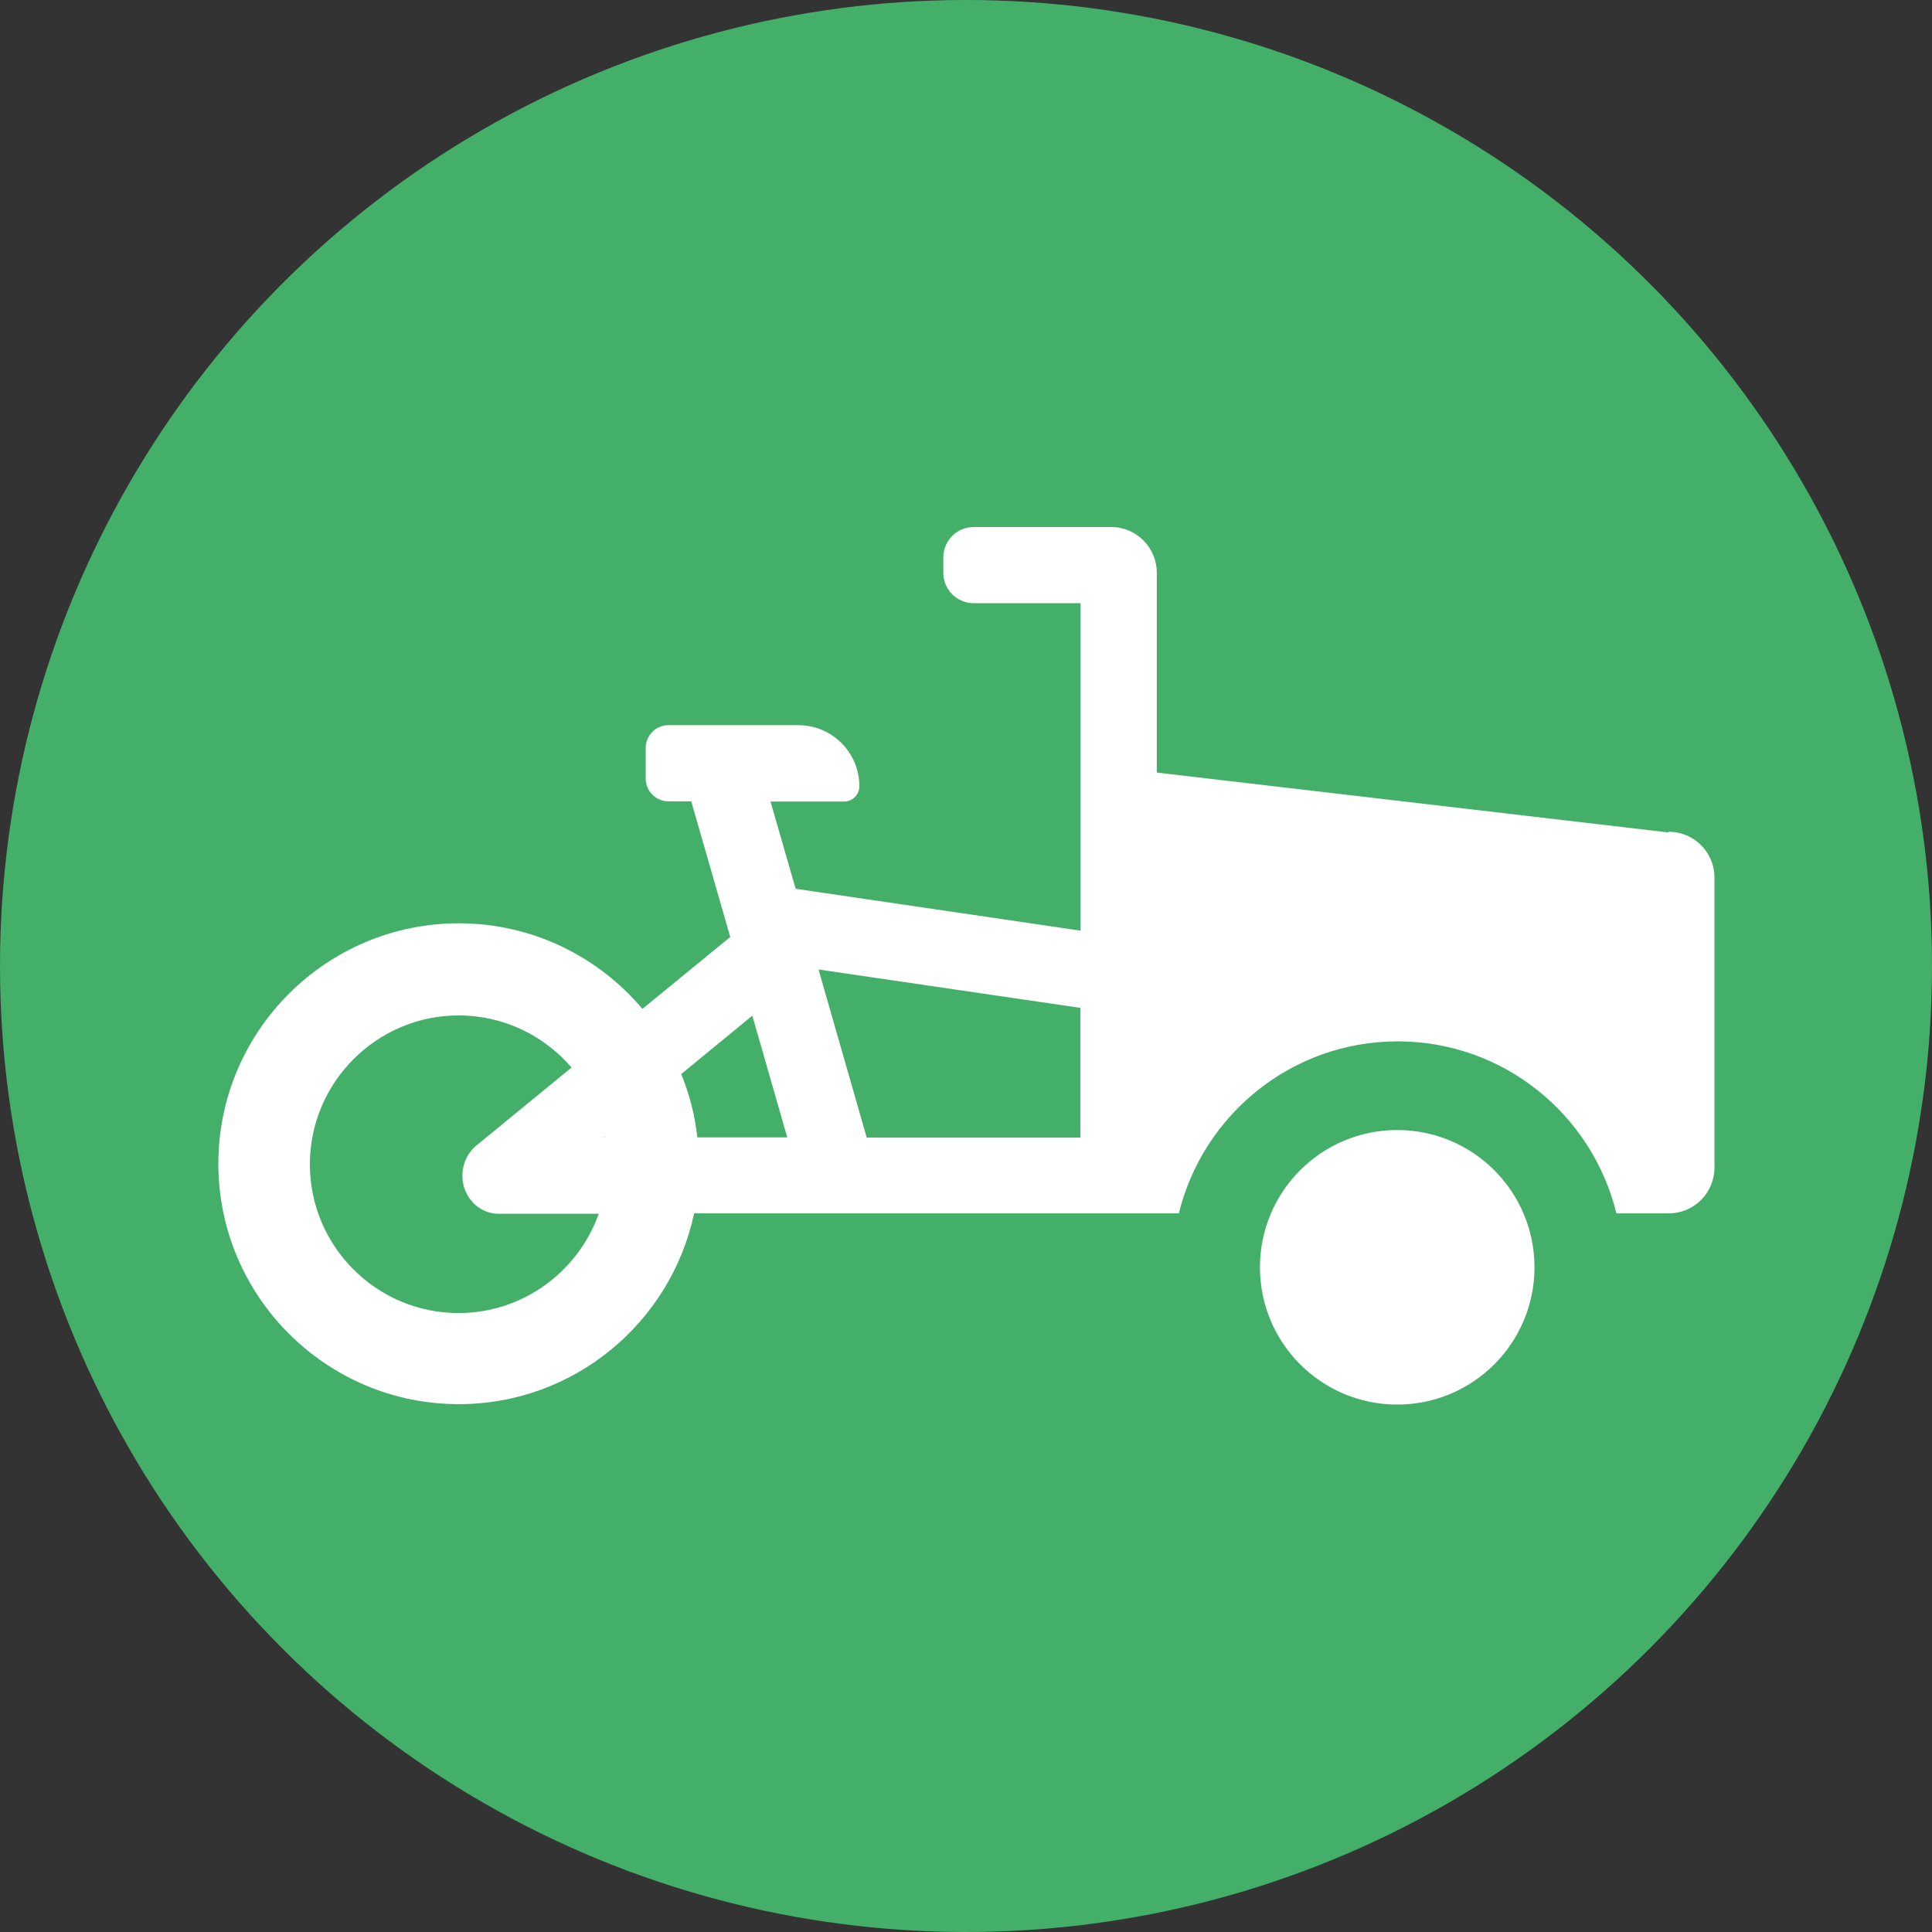 <?xml version="1.0" encoding="UTF-8"?><svg xmlns="http://www.w3.org/2000/svg" viewBox="0 0 94.58 94.58"><rect x="0" y="0" width="94.58" height="94.58" fill="#333333" stroke="none"/><defs><style>.d{fill:#fff;}.e{fill:#44af69;}</style></defs><g id="a"/><g id="b"><g id="c"><circle class="e" cx="47.29" cy="47.29" r="47.29"/><g><path class="d" d="M81.66,40.75l-25.03-2.93v-9.78c0-1.24-1-2.24-2.24-2.24h-6.72c-.83,0-1.49,.67-1.49,1.49v.75c0,.83,.67,1.49,1.49,1.49h5.23v16.03l-13.95-2.05-1.23-4.27h3.6c.41,0,.75-.33,.75-.75,0-1.65-1.34-2.99-2.99-2.99h-6.35c-.62,0-1.12,.5-1.12,1.12v1.49c0,.62,.5,1.12,1.12,1.12h1.11l1.91,6.64-4.3,3.52c-2.16-2.56-5.39-4.19-8.99-4.19-6.49,0-11.77,5.28-11.77,11.77s5.28,11.77,11.77,11.77c5.66,0,10.39-4.01,11.52-9.34h23.73c1.18-4.82,5.52-8.42,10.71-8.42s9.53,3.59,10.71,8.42h2.56c1.24,0,2.24-1,2.24-2.24v-14.2c0-1.24-1-2.24-2.24-2.24Zm-59.21,23.53c-4.02,0-7.28-3.27-7.28-7.28s3.27-7.29,7.28-7.29c2.21,0,4.19,.99,5.53,2.55l-4.66,3.82c-.6,.49-.83,1.33-.59,2.08,.25,.75,.92,1.26,1.68,1.26h4.9c-1,2.82-3.7,4.86-6.86,4.86Zm7.12-8.59l.04-.03v.03h-.04Zm4.57,0c-.12-1.09-.39-2.13-.79-3.11l3.48-2.86,1.71,5.96h-4.41Zm18.75,0h-10.46l-2.36-8.23,12.82,1.88v6.35Z"/><circle class="d" cx="68.4" cy="62.04" r="6.72"/></g></g></g></svg>